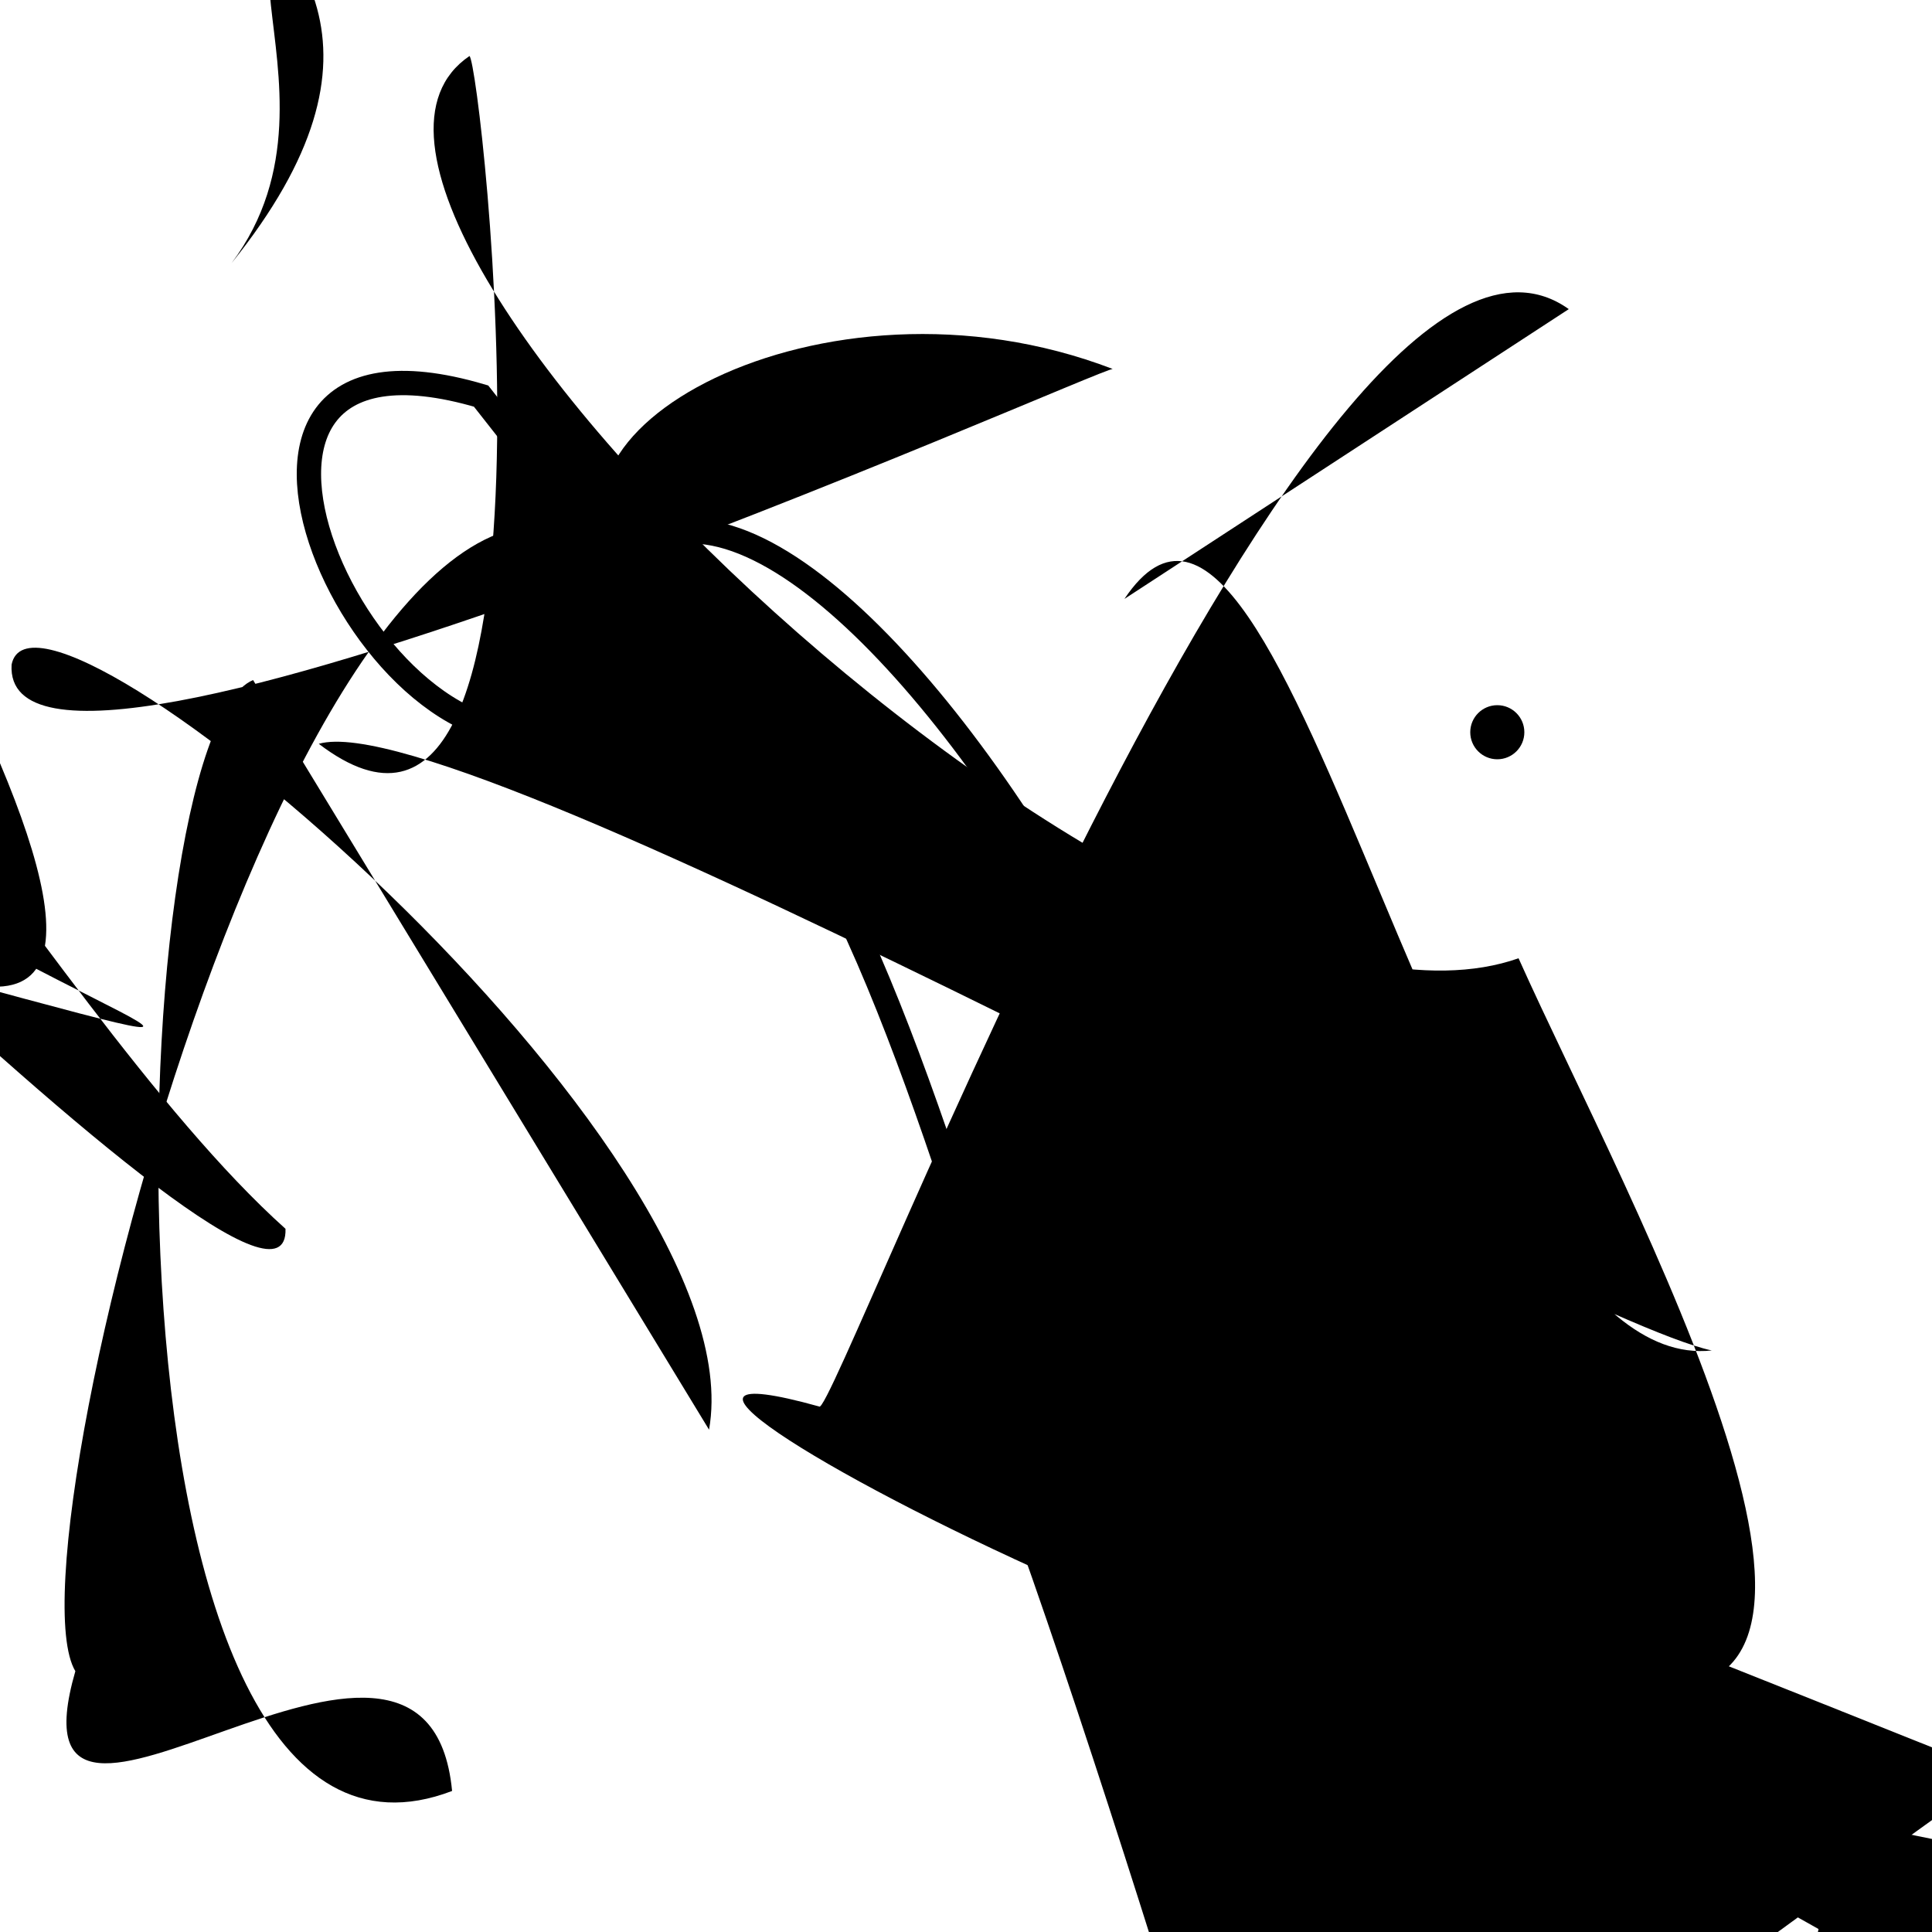 <?xml version="1.0" encoding="UTF-8"?>
<svg xmlns="http://www.w3.org/2000/svg" width="100" height="100" viewBox="0 0 100 100">
<defs>
<linearGradient id="g0" x1="0%" y1="0%" x2="100%" y2="100%">
<stop offset="0.0%" stop-color="hsl(106, 75%, 59%)" />
<stop offset="33.3%" stop-color="hsl(183, 71%, 60%)" />
<stop offset="66.7%" stop-color="hsl(242, 72%, 49%)" />
<stop offset="100.0%" stop-color="hsl(322, 74%, 44%)" />
</linearGradient>
<linearGradient id="g1" x1="0%" y1="0%" x2="100%" y2="100%">
<stop offset="0.0%" stop-color="hsl(290, 83%, 63%)" />
<stop offset="33.3%" stop-color="hsl(2, 82%, 55%)" />
<stop offset="66.7%" stop-color="hsl(86, 72%, 68%)" />
<stop offset="100.0%" stop-color="hsl(83, 65%, 44%)" />
</linearGradient>
<linearGradient id="g2" x1="0%" y1="0%" x2="100%" y2="100%">
<stop offset="0.0%" stop-color="hsl(40, 53%, 69%)" />
<stop offset="33.3%" stop-color="hsl(104, 72%, 65%)" />
<stop offset="66.7%" stop-color="hsl(144, 86%, 72%)" />
<stop offset="100.0%" stop-color="hsl(151, 70%, 62%)" />
</linearGradient>
</defs>

<path d="M 80.8 49.9 C 67.6 52.8, 28.4 4.9, 30.1 13.4 C 44.3 7.9, 22.7 10.1, 17.1 2.9 C 29.5 20.6, 59.5 0.0, 66.9 9.5 C 70.8 0.0, 55.8 17.3, 48.0 3.8 Z" fill="hsl(322, 74%, 44%)" fill-opacity="0.85" stroke="none" stroke-width="0.92"  transform="translate(15.0 26.5) rotate(237.5) scale(0.73 1.51)" />
<rect x="42.2" y="51.0" width="32.9" height="17.5" rx="0.9" fill="hsl(86, 72%, 68%)" fill-opacity="0.62"   transform="translate(65.3 59.5) rotate(11.5) scale(0.86 0.55)" />
<path d="M 24.9 20.5 C 7.6 15.4, 19.1 41.0, 29.1 37.6 C 46.5 25.9, 53.7 92.7, 61.5 87.5 C 77.2 75.8, 42.9 16.2, 31.9 29.4 Z" fill="none" fill-opacity="0.91" stroke="hsl(40, 53%, 69%)" stroke-width="1.26"   />
<rect x="39.4" y="46.1" width="45.6" height="34.2" rx="9.2" fill="none" fill-opacity="0.42"   transform="translate(88.7 20.5) rotate(244.0) scale(1.36 1.54)" />
<path d="M 81.2 16.0 C 68.3 6.8, 43.1 73.7, 42.4 72.8 C 23.0 67.4, 81.2 97.3, 83.6 87.1 C 100.0 90.6, 84.2 62.1, 78.6 49.6 C 60.1 56.1, 12.5 10.9, 24.3 2.9 C 24.9 3.3, 30.0 48.8, 16.5 38.5 C 24.1 36.3, 80.2 68.1, 88.6 69.9 C 74.9 71.4, 66.7 18.3, 58.2 31.0 " fill="hsl(40, 53%, 69%)" fill-opacity="0.49" stroke="none" stroke-width="1.00"   />
<circle cx="77.5" cy="37.9" r="1.4" fill="hsl(290, 83%, 63%)" fill-opacity="0.67"   />
<path d="M 36.7 74.0 C 39.3 59.3, 1.9 27.9, 0.6 34.4 C 0.0 44.6, 57.2 18.9, 57.6 19.1 C 42.5 13.3, 26.1 22.7, 32.7 29.4 C 17.3 14.5, 0.0 80.0, 3.9 86.5 C 0.0 100.0, 22.1 79.1, 23.4 92.7 C 4.3 100.0, 6.1 38.1, 13.1 35.2 " fill="hsl(322, 74%, 44%)" fill-opacity="0.53" stroke="none" stroke-width="1.18"   />
<path d="M 64.4 56.6 C 63.9 54.5, 90.7 10.5, 80.4 21.6 C 77.9 31.7, 64.9 6.9, 54.2 7.4 C 41.1 0.0, 76.1 68.5, 78.1 60.7 C 81.7 79.8, 91.1 82.1, 97.8 86.2 Z" fill="hsl(144, 86%, 72%)" fill-opacity="0.28" stroke="none" stroke-width="1.08"  transform="translate(99.0 17.4) rotate(251.4) scale(1.17 0.74)" />
<path d="M 98.7 20.9 C 100.0 29.9, 47.8 84.9, 49.1 86.6 C 54.3 100.0, 55.2 29.9, 52.1 19.0 C 61.2 17.4, 38.1 29.4, 34.0 38.4 C 45.0 27.2, 82.7 38.4, 75.5 44.9 C 64.0 58.8, 41.0 4.3, 38.5 9.7 C 51.3 0.0, 53.0 87.2, 63.7 74.5 " fill="none" fill-opacity="0.92" stroke="hsl(144, 86%, 72%)" stroke-width="1.17"  transform="translate(55.5 28.2) rotate(254.8) scale(1.27 1.88)" />
<path d="M 40.0 40.4 C 51.7 26.0, 51.2 54.7, 45.0 40.6 C 32.6 21.2, 42.2 26.3, 34.2 18.1 C 16.8 11.9, 100.0 24.9, 96.5 14.0 C 100.0 14.0, 62.6 68.6, 56.1 81.1 Z" fill="hsl(104, 72%, 65%)" fill-opacity="0.97" stroke="none" stroke-width="1.18"  transform="translate(83.8 82.3) rotate(102.8) scale(1.58 1.79)" />
<path d="M 47.7 39.3 C 63.3 44.4, 76.0 0.0, 74.8 5.5 C 73.6 14.0, 32.7 64.6, 20.9 50.3 C 8.2 59.0, 34.0 29.9, 36.6 29.7 C 33.4 24.5, 97.2 46.7, 82.4 56.9 C 66.1 63.6, 15.4 40.1, 4.7 42.7 " fill="hsl(83, 65%, 44%)" fill-opacity="0.85" stroke="none" stroke-width="1.18"  transform="translate(27.6 47.1) rotate(115.3) scale(1.87 1.30)" />
<path d="M 71.6 82.9 C 72.2 86.0, 94.6 56.9, 86.3 65.7 C 69.2 58.9, 0.0 15.6, 1.4 20.7 C 0.0 4.2, 15.3 74.7, 16.7 82.5 C 14.2 87.0, 71.3 0.0, 78.2 2.0 C 64.7 7.5, 86.7 52.2, 98.2 47.5 C 100.0 47.0, 96.1 92.0, 85.6 86.7 C 89.2 100.0, 18.6 27.2, 12.1 32.8 " fill="hsl(40, 53%, 69%)" fill-opacity="0.43" stroke="none" stroke-width="1.07"  transform="translate(47.2 55.7) rotate(3.5) scale(1.32 0.76)" />
<path d="M 37.5 23.9 C 33.3 32.3, 43.1 62.0, 52.9 67.7 C 42.6 55.1, 44.3 33.9, 37.6 27.4 C 17.7 20.3, 62.9 79.7, 57.1 75.4 C 68.0 77.8, 83.1 46.6, 96.9 40.3 C 100.0 41.4, 36.8 82.6, 49.1 95.0 C 64.0 100.0, 46.5 41.7, 51.7 41.2 " fill="none" fill-opacity="0.48" stroke="hsl(83, 65%, 44%)" stroke-width="1.07"  transform="translate(25.1 32.8) rotate(228.9) scale(0.95 1.23)" />
<path d="M 95.5 45.0 C 86.5 39.3, 38.8 100.0, 50.0 98.4 C 53.5 96.7, 54.9 52.9, 69.3 63.6 C 49.3 49.5, 68.7 63.2, 73.7 76.2 C 57.6 88.9, 65.8 61.2, 60.7 47.8 C 67.1 42.4, 79.0 90.4, 80.6 92.5 Z" fill="hsl(183, 71%, 60%)" fill-opacity="0.44" stroke="none" stroke-width="1.14"  transform="translate(87.6 87.6) rotate(144.1) scale(0.74 1.30)" />
</svg>
